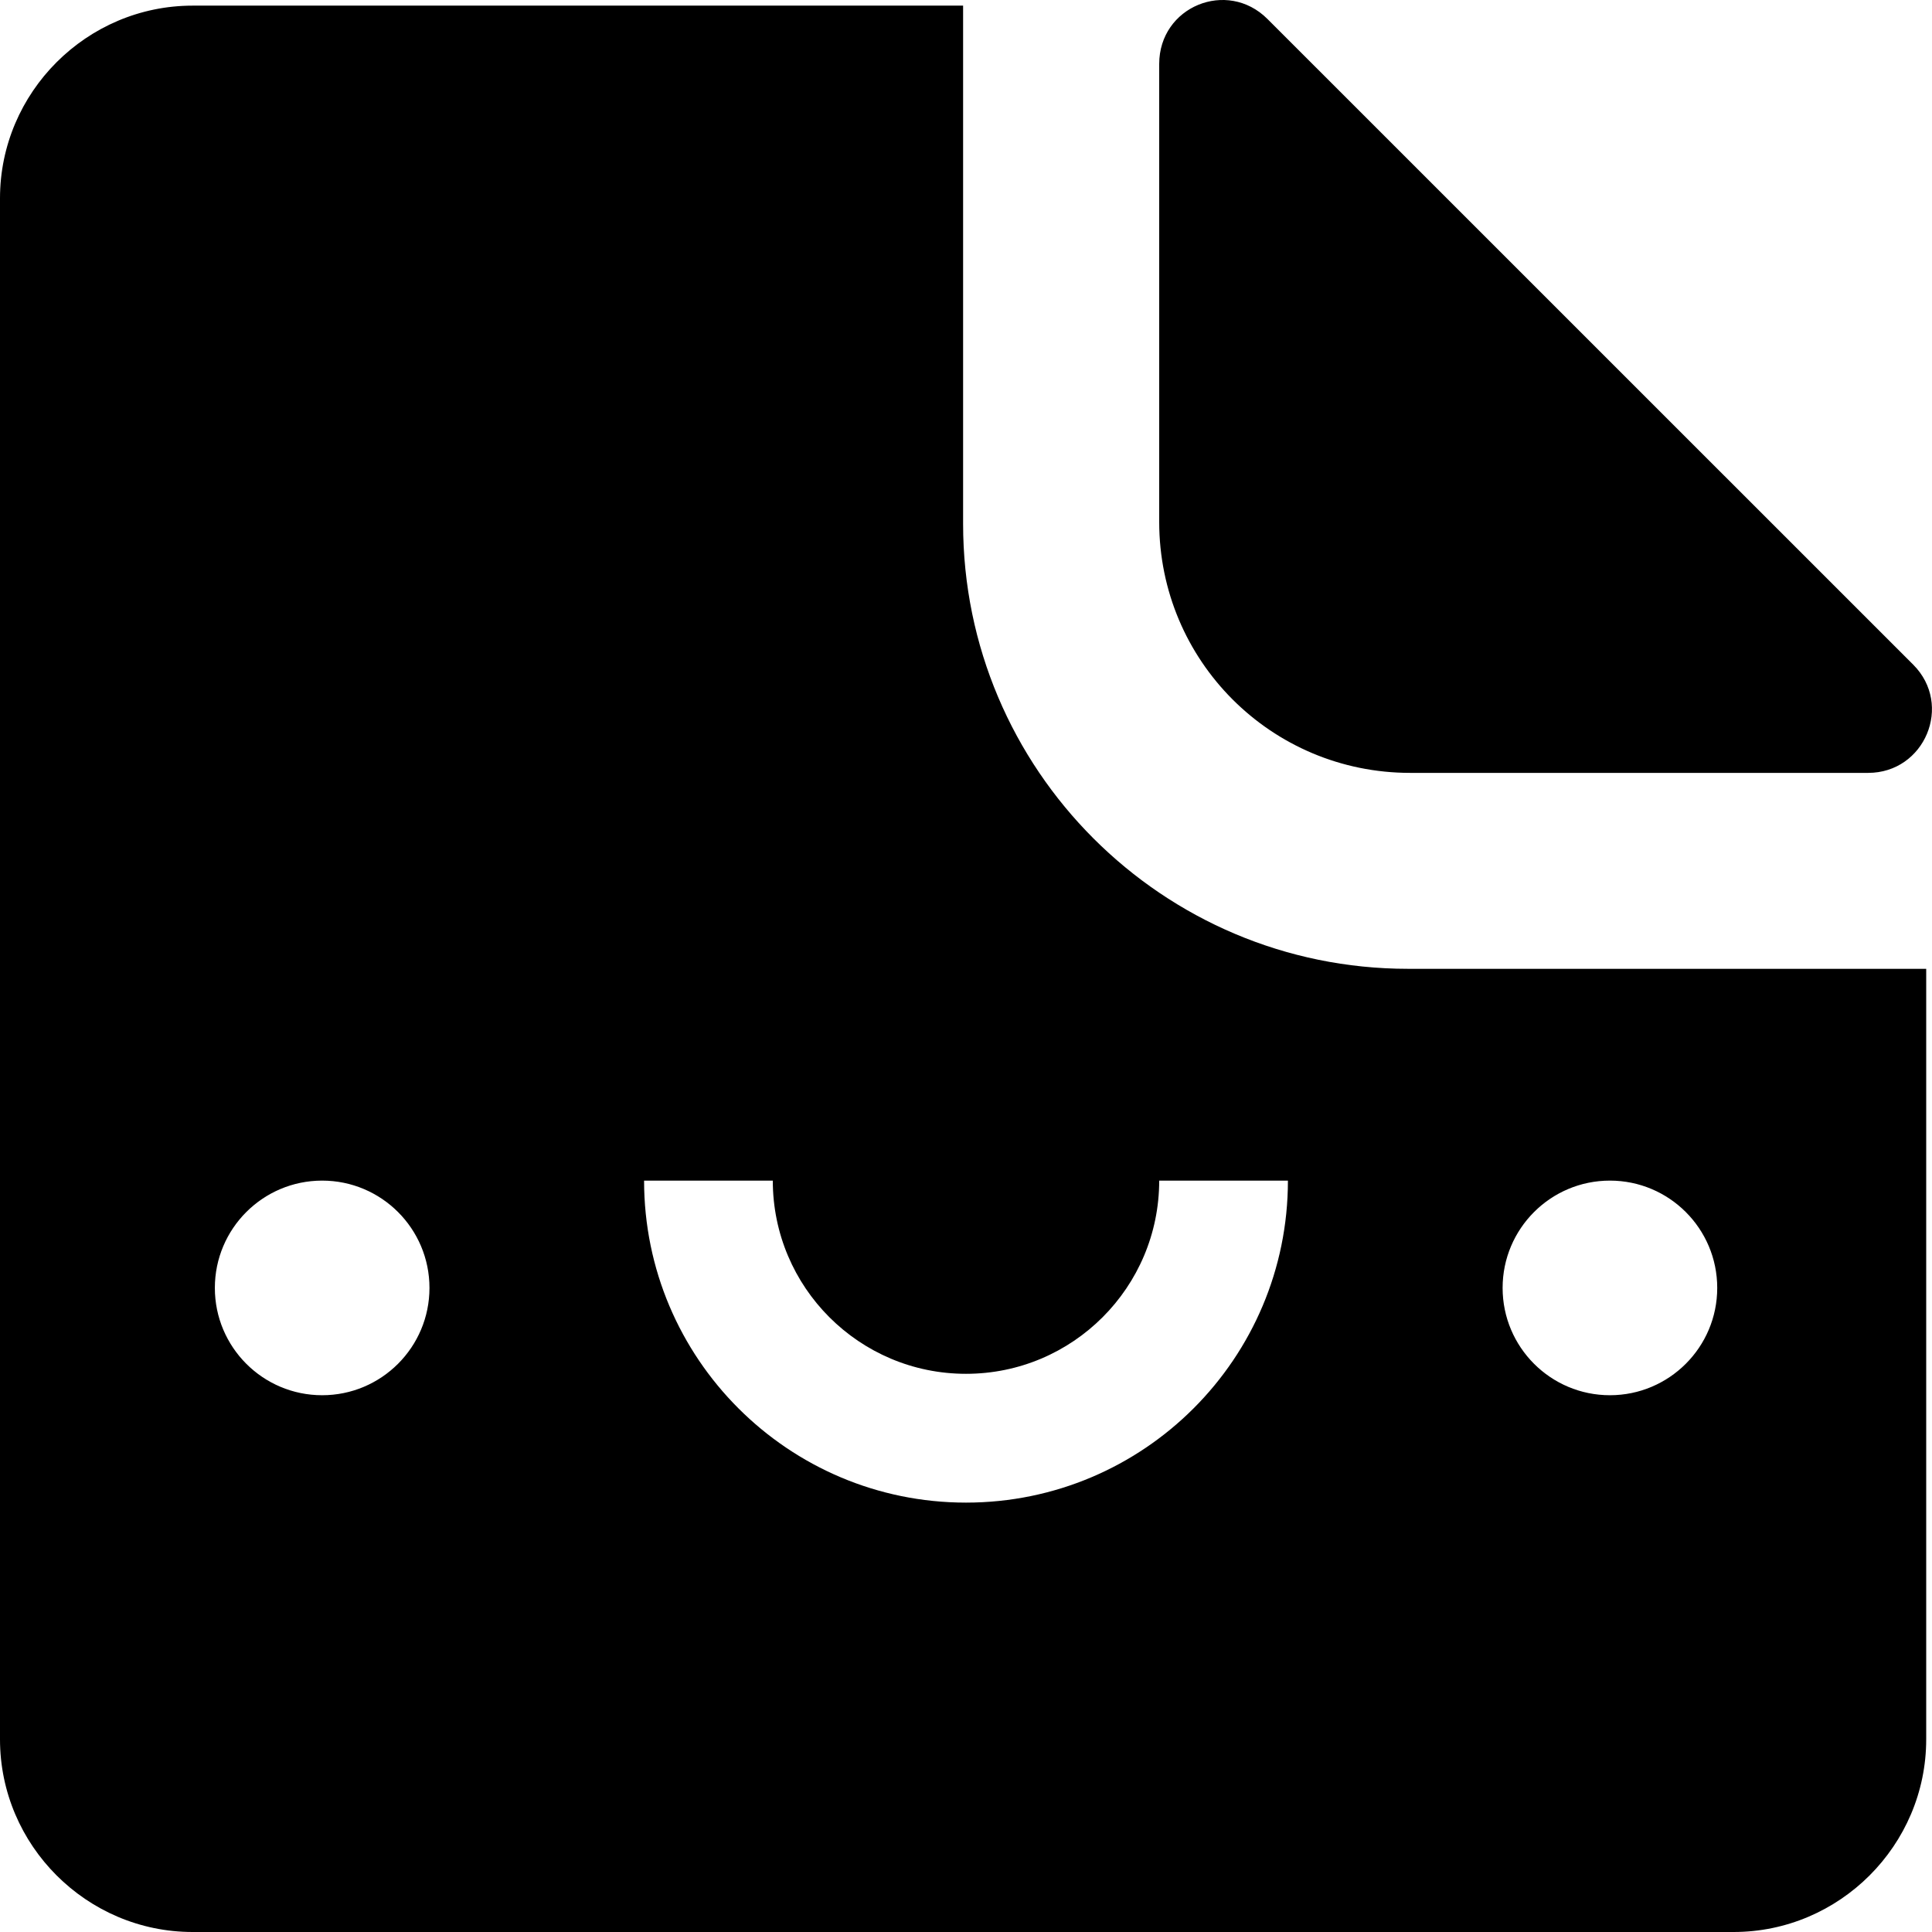 <svg xmlns="http://www.w3.org/2000/svg" width="24" height="24" viewBox="0 0 24 24"><path fill="black" fill-rule="evenodd" clip-rule="evenodd" d="m 14.4,0.795 v 5.688 c 0,1.725 1.392,3.118 3.118,3.118 h 5.689 c 0.702,0 1.059,-0.845 0.559,-1.345 L 15.745,0.236 C 15.245,-0.264 14.4,0.081 14.4,0.795 Z m 3.091,11.24 c -3.051,0 -5.527,-2.477 -5.527,-5.528 V 0.07 H 2.393 C 1.077,0.07 0,1.147 0,2.463 V 21.607 C 0,22.923 1.077,24 2.393,24 H 21.535 c 1.316,0 2.393,-1.077 2.393,-2.393 v -9.572 z m -3.091,2.631 c 0,1.325 -1.074,2.4 -2.4,2.4 -1.325,0 -2.4,-1.074 -2.4,-2.4 H 8.001 c 0,2.209 1.791,4 3.999,4 2.209,0 3.999,-1.791 3.999,-4 z M 5.335,15.999 c 0,0.736 -0.597,1.333 -1.333,1.333 -0.736,0 -1.333,-0.597 -1.333,-1.333 0,-0.736 0.597,-1.333 1.333,-1.333 0.736,0 1.333,0.597 1.333,1.333 z m 14.664,1.333 c 0.736,0 1.333,-0.597 1.333,-1.333 0,-0.736 -0.597,-1.333 -1.333,-1.333 -0.736,0 -1.333,0.597 -1.333,1.333 0,0.736 0.597,1.333 1.333,1.333 z"/></svg>